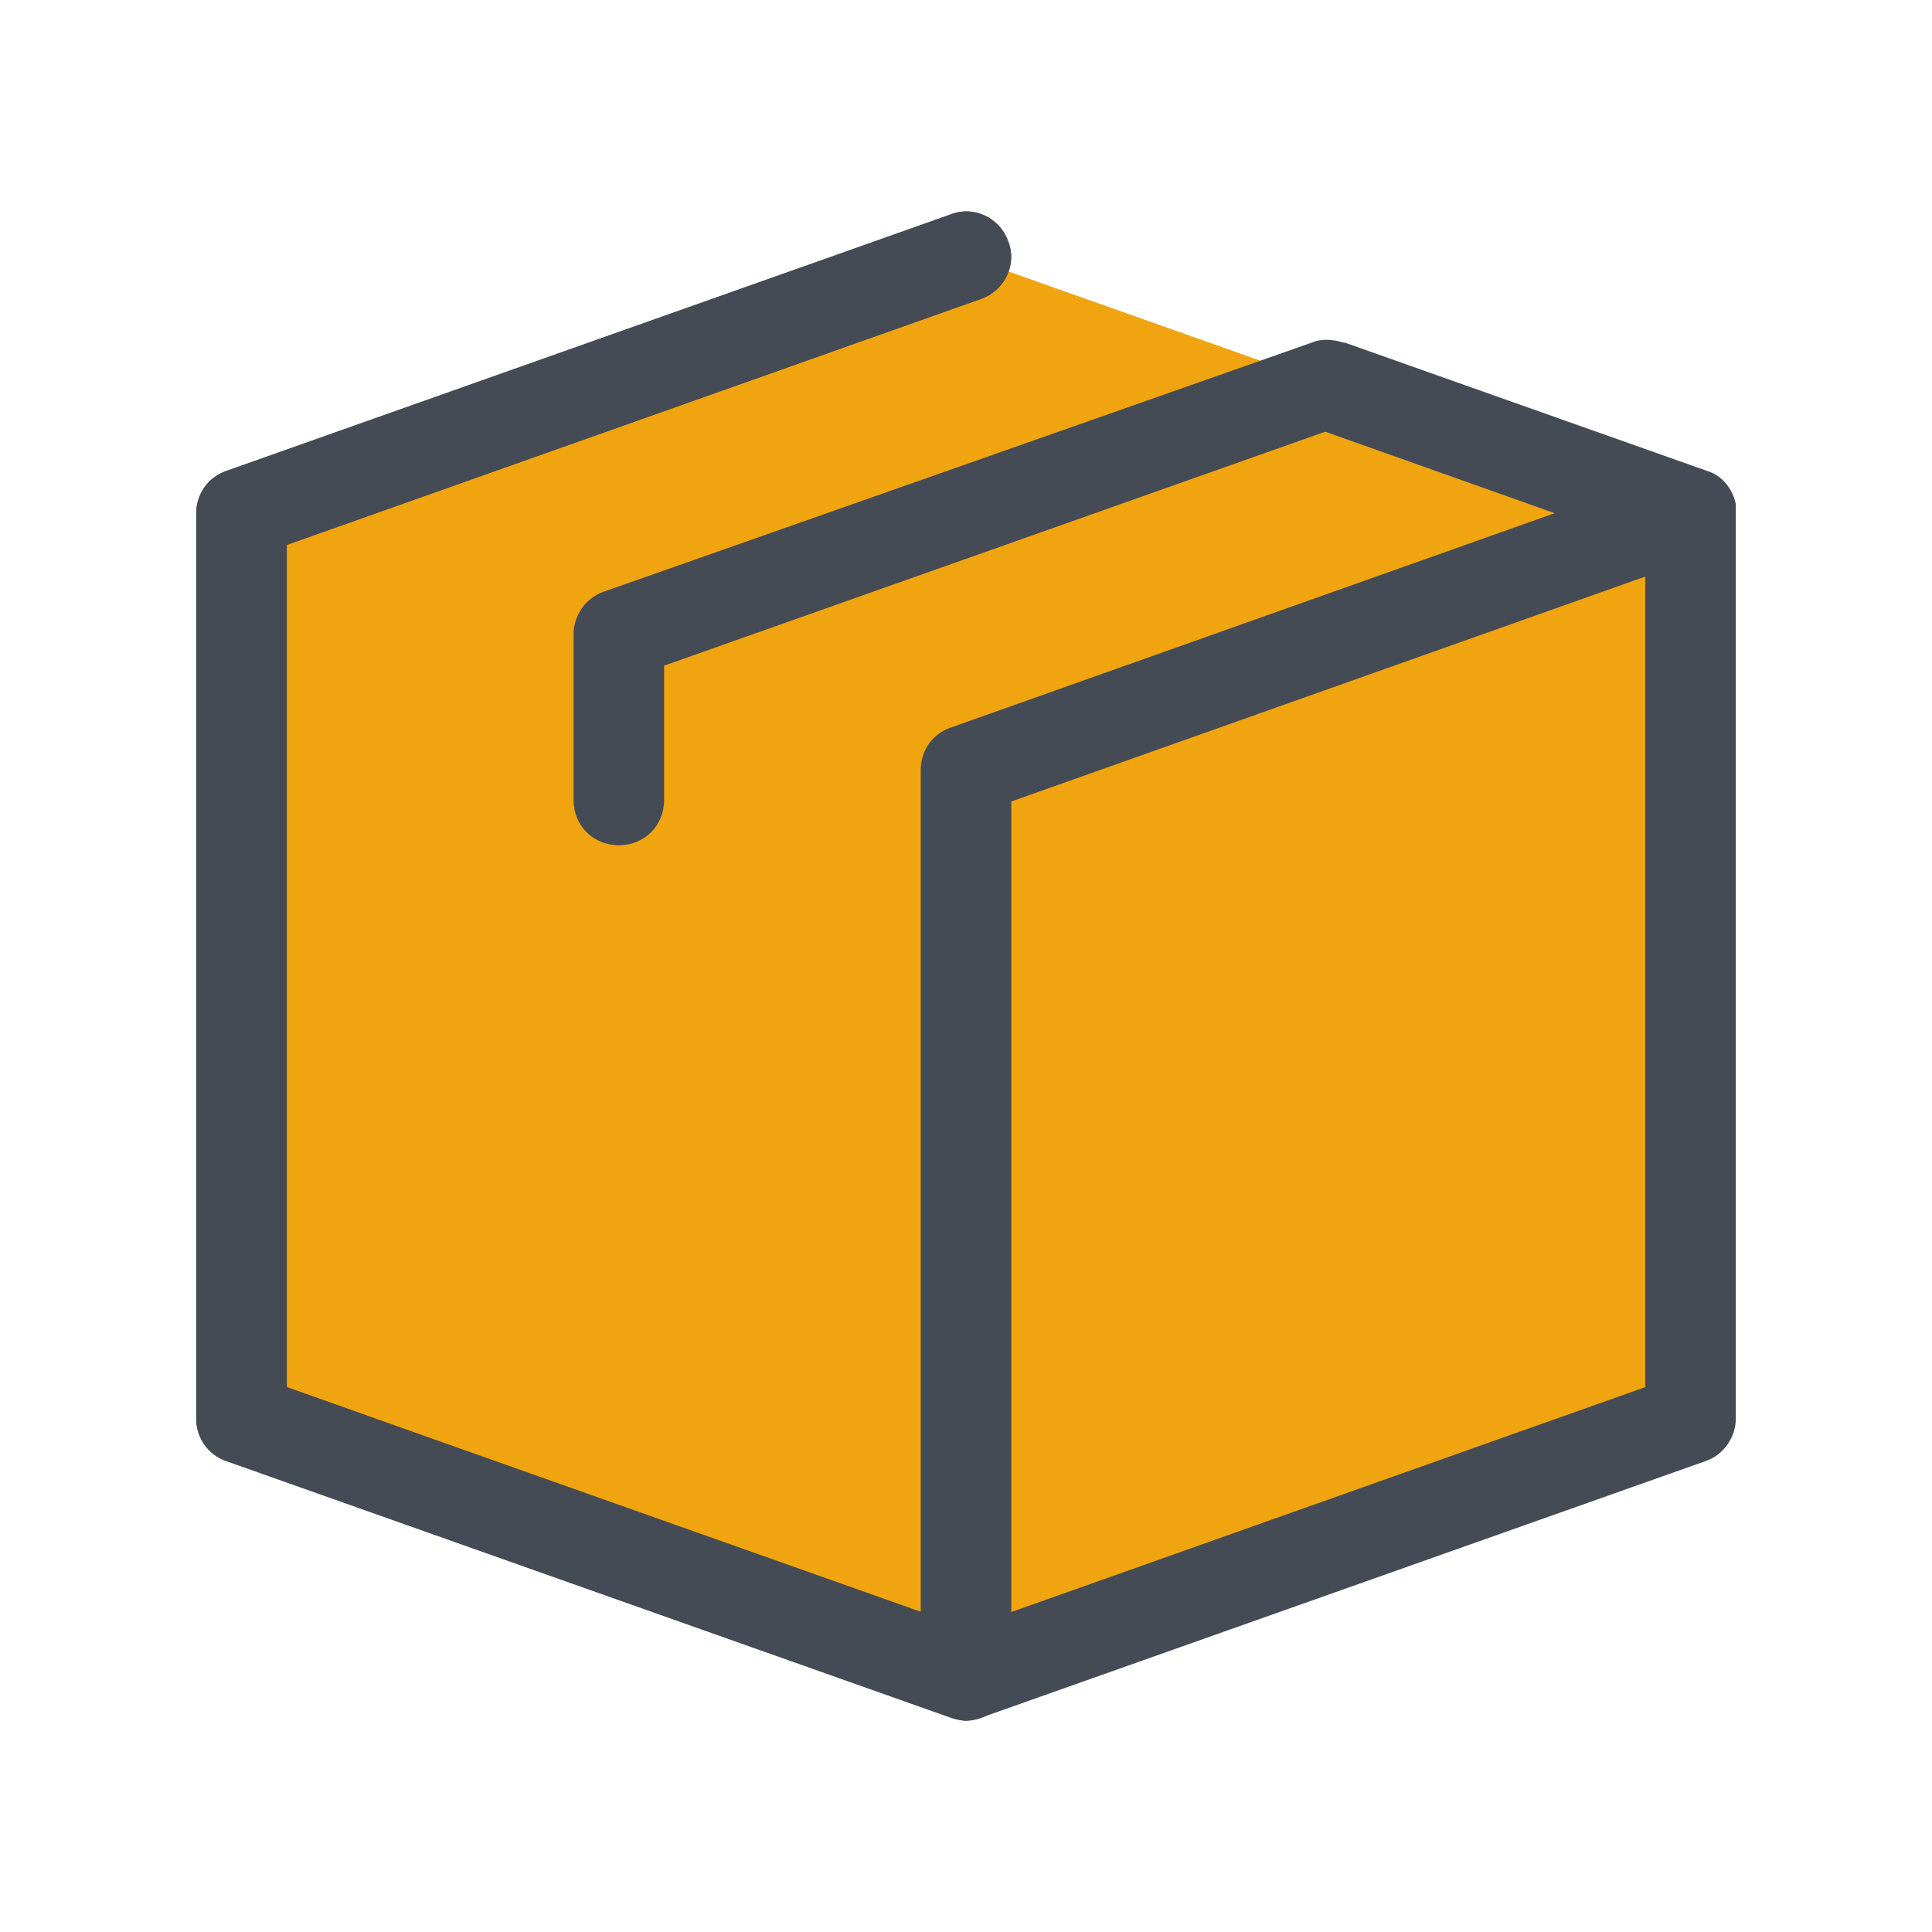 <svg xmlns="http://www.w3.org/2000/svg" xmlns:xlink="http://www.w3.org/1999/xlink" viewBox="0,0,255.998,255.998" width="100px" height="100px" fill-rule="nonzero"><g fill="none" fill-rule="nonzero" stroke="none" stroke-width="1" stroke-linecap="butt" stroke-linejoin="miter" stroke-miterlimit="10" stroke-dasharray="" stroke-dashoffset="0" font-family="none" font-weight="none" font-size="none" text-anchor="none" style="mix-blend-mode: normal"><g transform="scale(2,2)"><path d="M112,34l-48,-17l-48,17v60l48,17l48,-17z" fill="#f0a410"></path><path d="M112,34l-48,-17l-48,17v60l48,17l48,-17zM112,34l-48,-17" fill="#f0a410"></path><path d="M64,114c-0.3,0 -0.7,-0.1 -1,-0.2l-48,-17c-1.2,-0.4 -2,-1.6 -2,-2.8v-60c0,-1.3 0.8,-2.4 2,-2.8l48,-17c1.6,-0.6 3.3,0.3 3.8,1.8c0.6,1.6 -0.3,3.3 -1.8,3.8l-46,16.3v55.8l46,16.3c1.6,0.6 2.4,2.3 1.8,3.8c-0.4,1.2 -1.6,2 -2.8,2z" fill="#444b54"></path><path d="M112,34l-48,-17M112,34l-48,-17" fill="#f0a410"></path><path d="M115,33.9c0,-0.1 0,-0.3 0,-0.4v-0.1c-0.2,-1 -0.9,-1.9 -1.9,-2.2l-24,-8.5h-0.1c-0.6,-0.2 -1.4,-0.3 -2.1,0l-46.9,16.5c-1.2,0.4 -2,1.6 -2,2.8v11c0,1.7 1.3,3 3,3c1.7,0 3,-1.3 3,-3v-8.9l43.8,-15.5l15.2,5.4l-40,14.2c-1.2,0.4 -2,1.5 -2,2.8c0,0 0,0 0,0.1v55.8l-42,-15v-55.8l46,-16.3c1.6,-0.6 2.4,-2.3 1.8,-3.8c-0.6,-1.6 -2.3,-2.4 -3.8,-1.8l-48,17c-1.2,0.4 -2,1.6 -2,2.8v60c0,1.3 0.8,2.4 2,2.8l48,17v0c0.3,0.1 0.7,0.2 1,0.2c0.3,0 0.7,-0.1 1,-0.2l48,-17c1.2,-0.4 2,-1.6 2,-2.8v-60.1c0,0.1 0,0 0,0zM109,91.9l-42,14.9v-53.7l42,-14.9z" fill="#444b54"></path></g></g></svg>